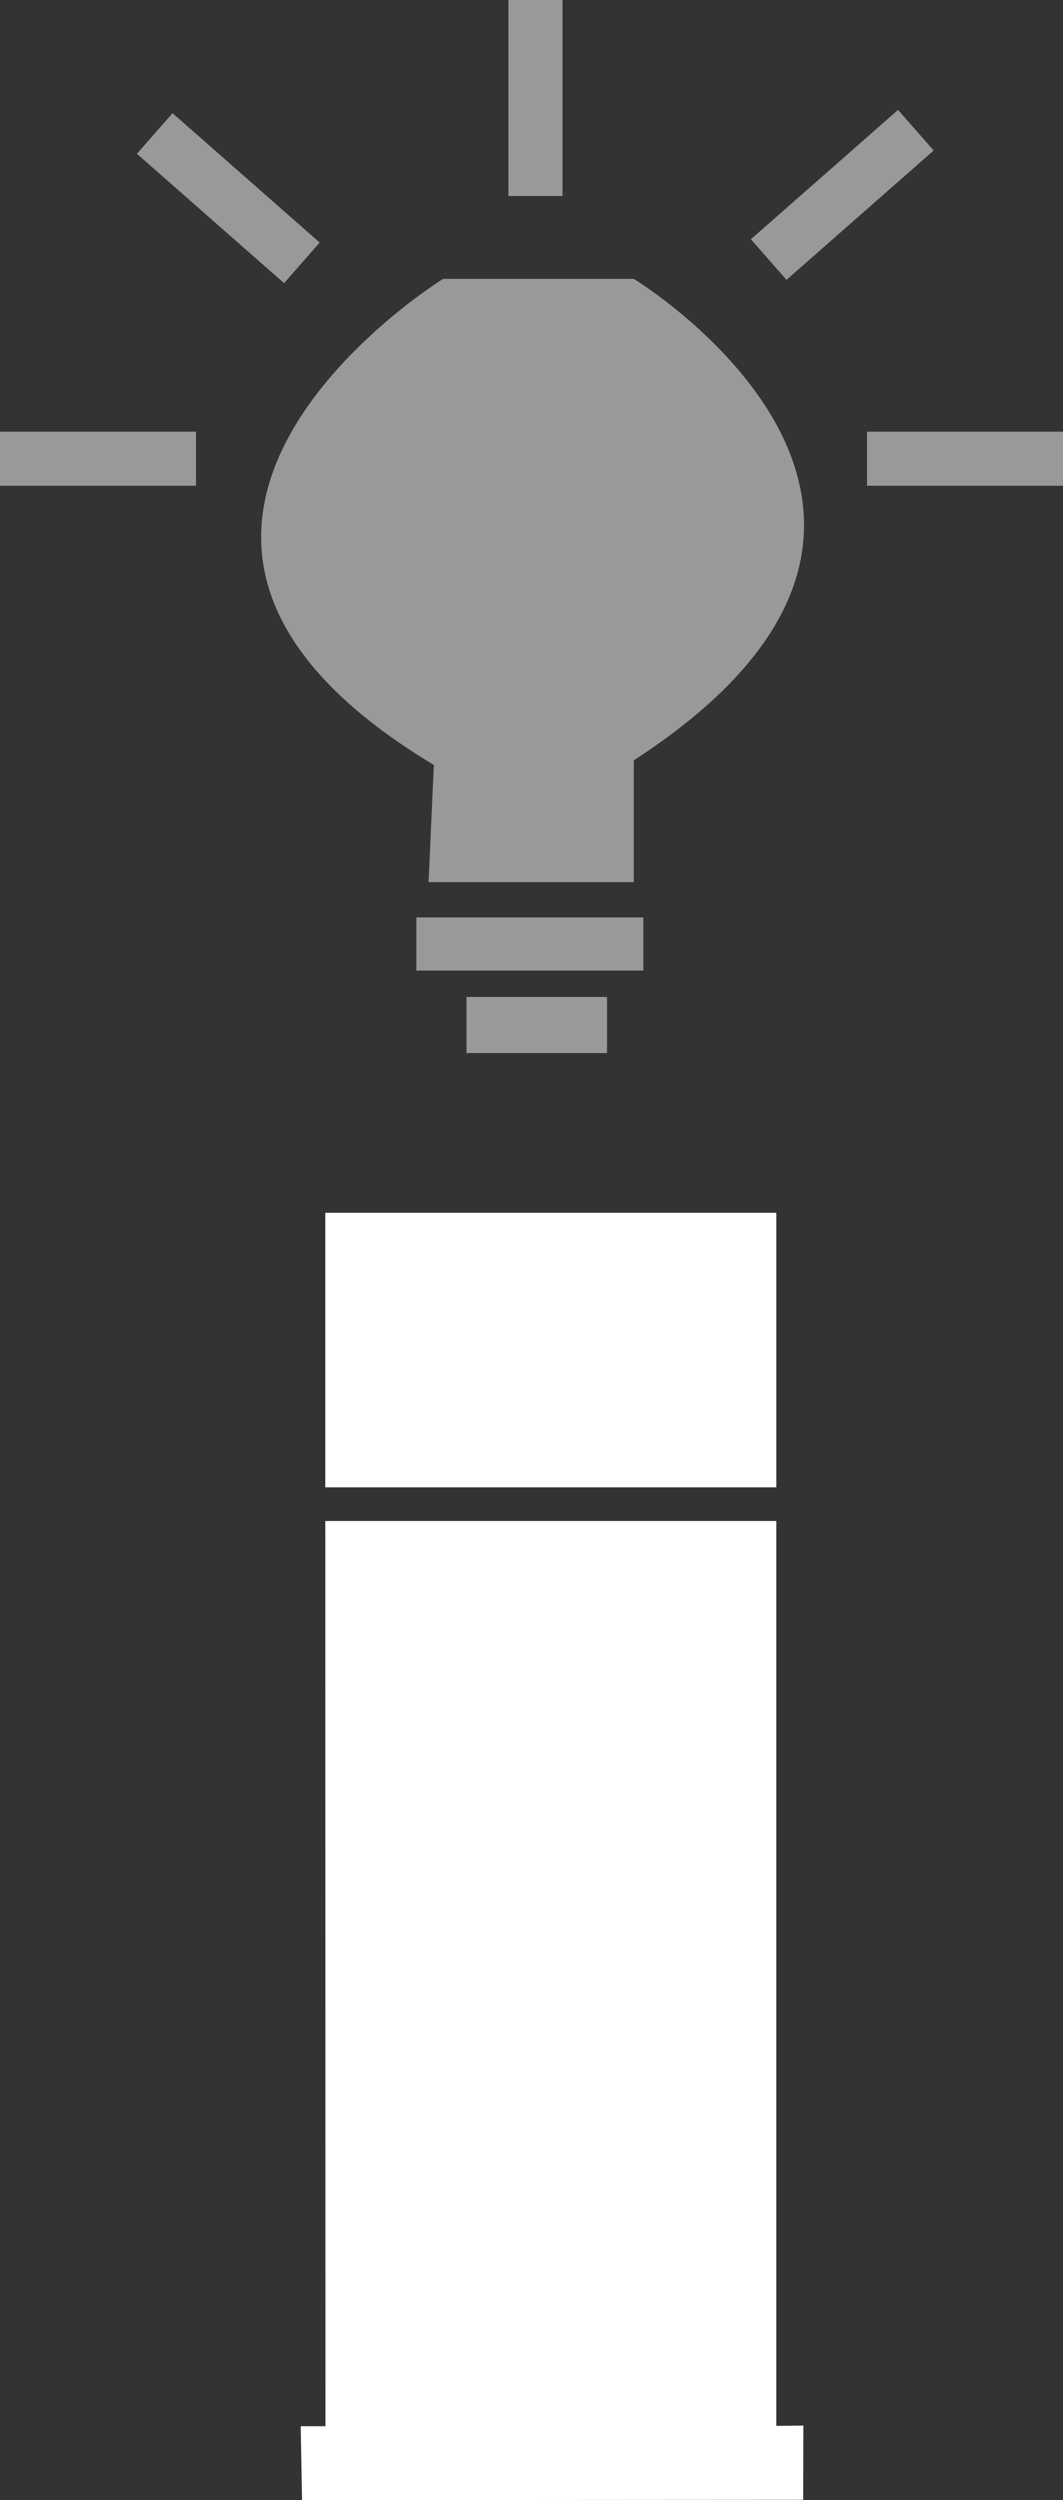 <?xml version="1.0" encoding="UTF-8"?>
<!-- Created with Inkscape (http://www.inkscape.org/) -->
<svg width="3.222mm" height="7.576mm" version="1.1" viewBox="0 0 3.222 7.576" xml:space="preserve" xmlns="http://www.w3.org/2000/svg"><rect x="0" y="0" width="3.222" height="7.576" fill="#333333" stroke="none"/><g transform="translate(.911 3.675)" fill="#fff"><path d="m0.075 0h1.367v0.832h-1.367z" stop-color="#000000" stroke-width=".05"/><path d="m0.075 0.934h1.367v2.742l0.082-0.001-5.001e-4 0.225-1.519 0.001-0.004-0.224h0.075z" stroke-width=".091"/></g><g fill="#999"><path d="m1.262 2.78h0.688v0.161h-0.688z" stop-color="#000000" stroke-width=".05"/><path d="m1.414 3.021h0.426v0.17h-0.426z" stop-color="#000000" stroke-width=".05"/><path d="m1.299 2.673h0.622v-0.369c1.161-0.753 0-1.459 0-1.459h-0.578s-1.222 0.756-0.028 1.473z"/><path d="m0 1.308h0.594v0.164h-0.594z" stop-color="#000000" stroke-width=".05"/><path d="m2.628 1.308h0.594v0.164h-0.594z" stop-color="#000000" stroke-width=".05"/><g stroke-width=".05"><path d="m1.541 0.594h0.164v-0.594h-0.164z" stop-color="#000000"/><path d="m0.861 0.858 0.108-0.123-0.446-0.392-0.108 0.123z" stop-color="#000000"/><path d="m2.384 0.848-0.108-0.123 0.446-0.392 0.108 0.123z" stop-color="#000000"/></g></g></svg>

